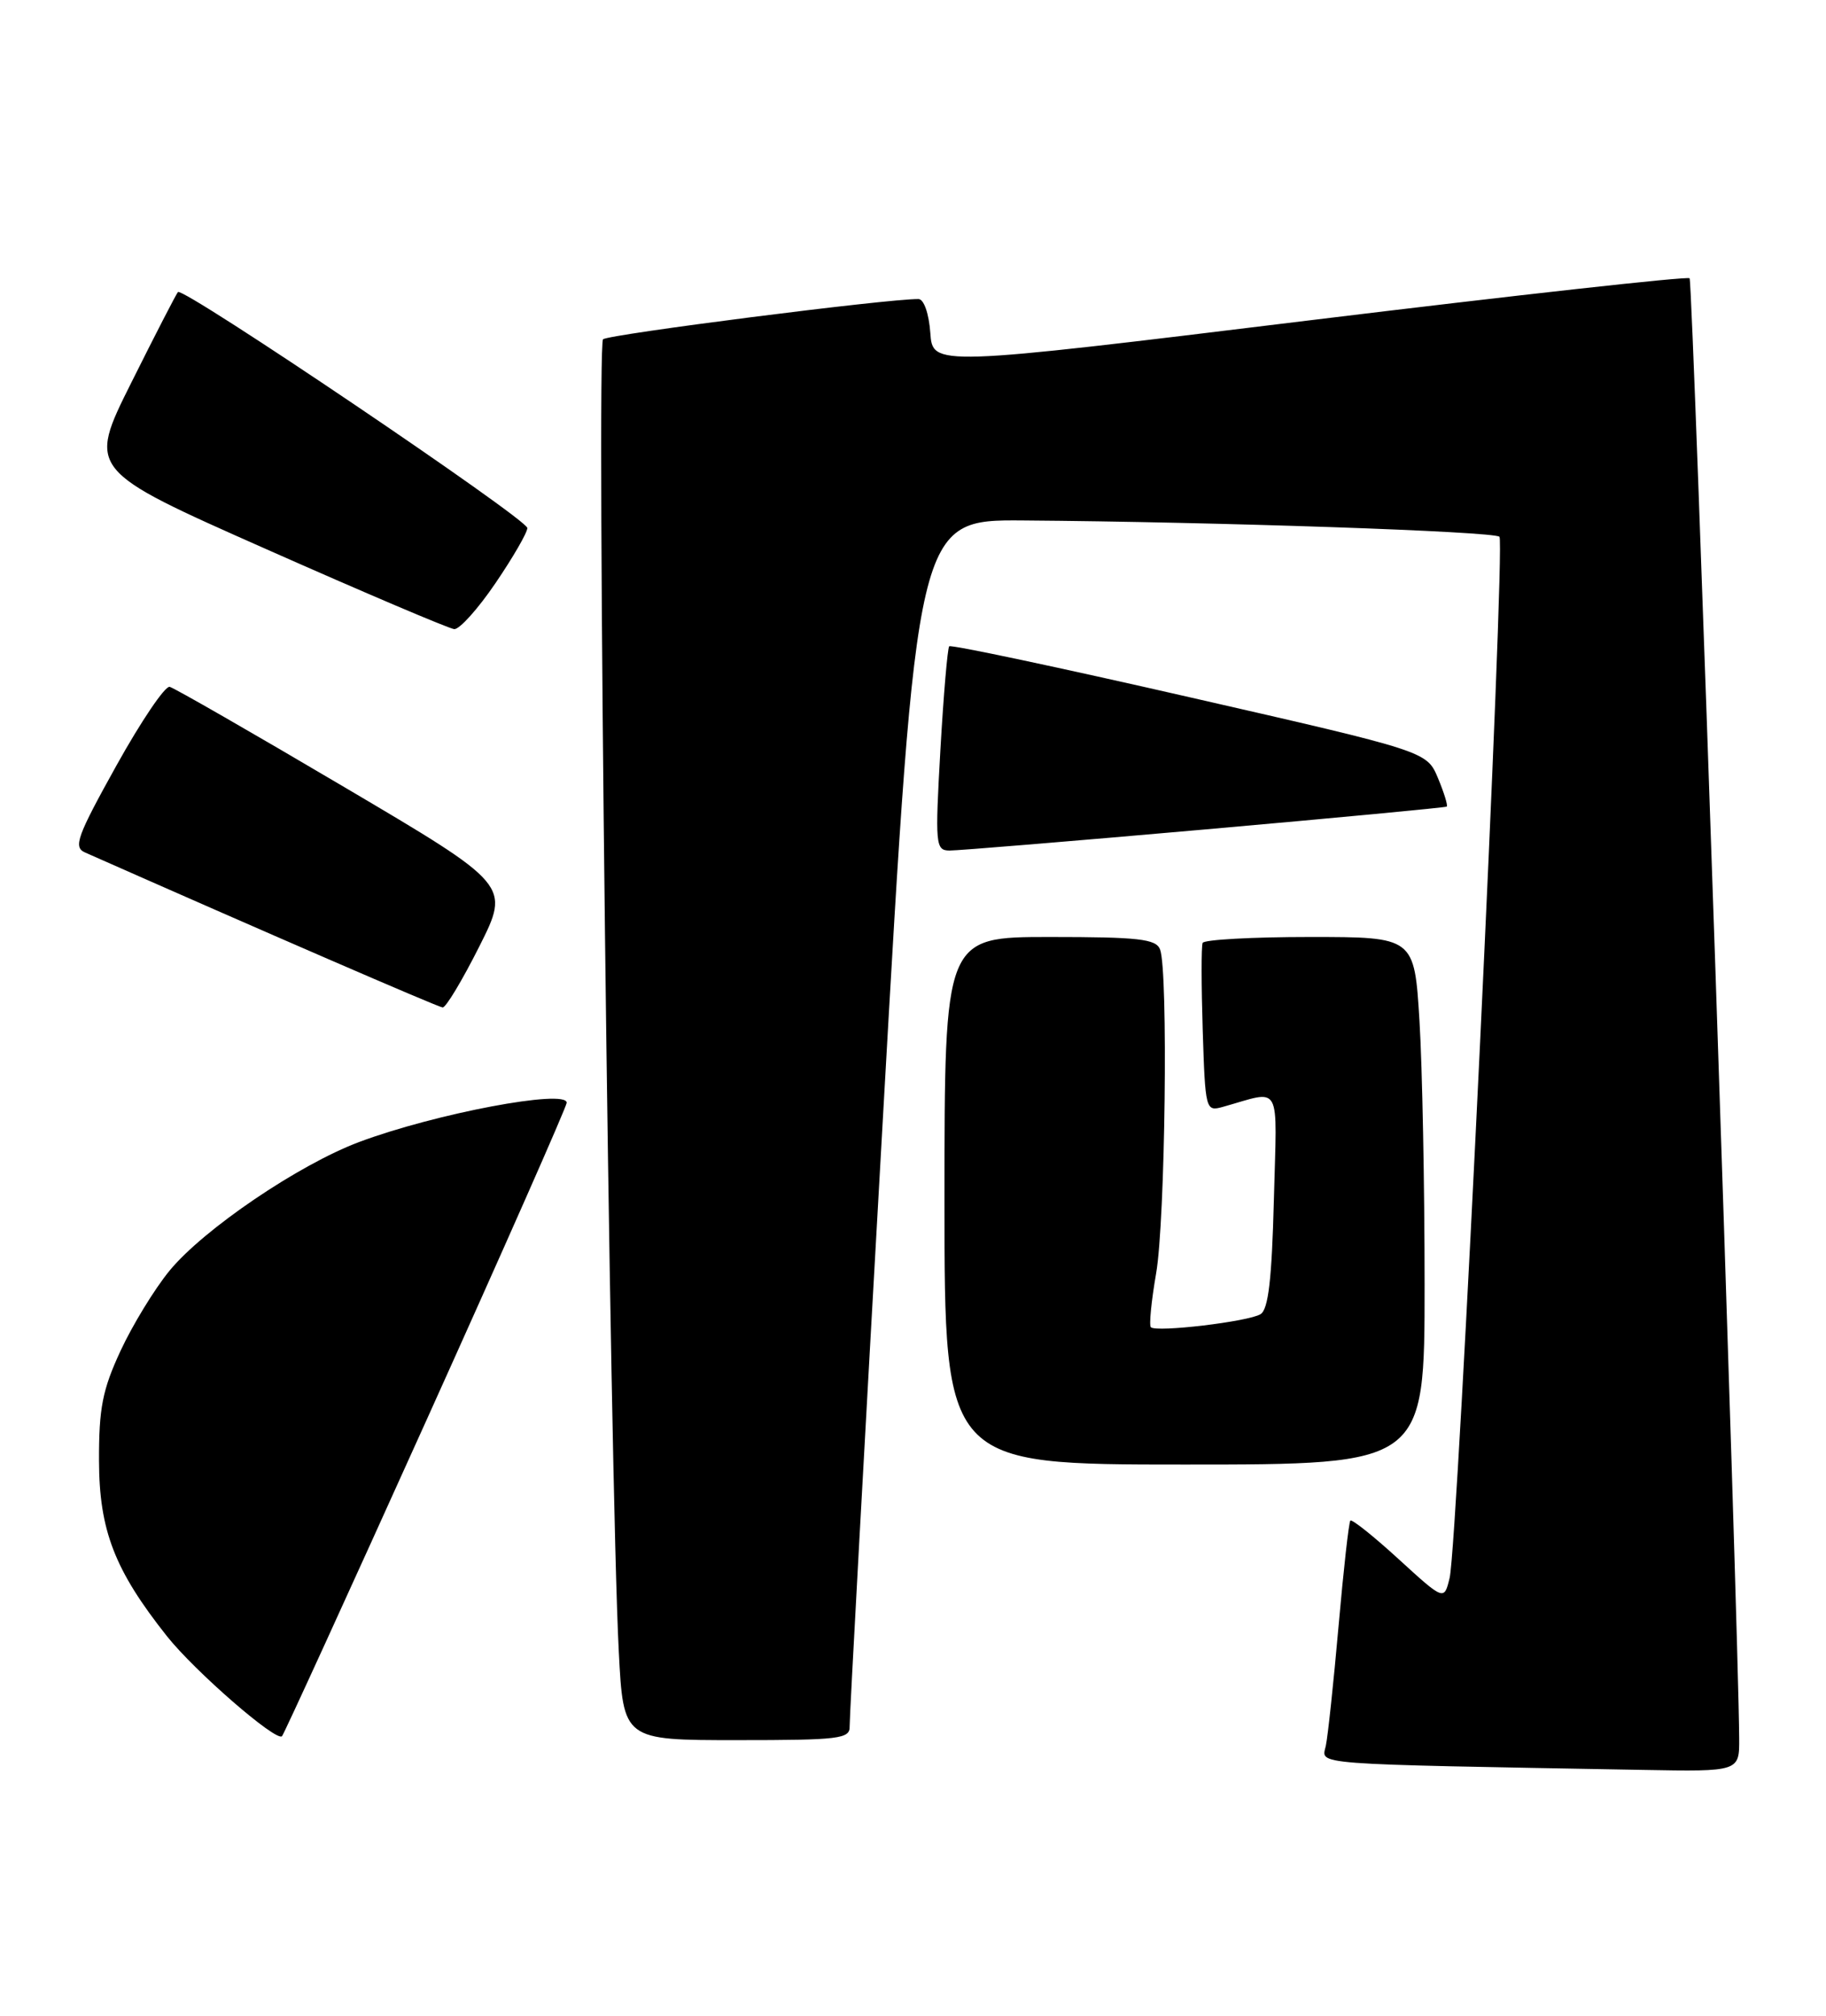 <?xml version="1.0" encoding="UTF-8" standalone="no"?>
<!DOCTYPE svg PUBLIC "-//W3C//DTD SVG 1.1//EN" "http://www.w3.org/Graphics/SVG/1.1/DTD/svg11.dtd" >
<svg xmlns="http://www.w3.org/2000/svg" xmlns:xlink="http://www.w3.org/1999/xlink" version="1.1" viewBox="0 0 232 256">
 <g >
 <path fill="currentColor"
d=" M 220.97 220.75 C 220.89 206.83 215.08 35.75 214.67 35.34 C 214.40 35.07 192.65 37.48 166.34 40.69 C 118.50 46.54 118.50 46.54 118.20 42.27 C 118.02 39.81 117.38 37.99 116.70 37.98 C 112.84 37.93 77.35 42.46 76.62 43.09 C 75.75 43.85 77.47 187.48 78.62 209.75 C 79.20 221.00 79.20 221.00 93.60 221.00 C 106.67 221.00 108.00 220.84 107.95 219.25 C 107.92 218.29 109.83 183.41 112.19 141.75 C 116.48 66.00 116.48 66.00 129.99 66.10 C 154.56 66.28 189.83 67.49 190.51 68.17 C 191.29 68.96 185.21 196.13 184.18 200.40 C 183.48 203.29 183.48 203.29 177.71 198.02 C 174.53 195.11 171.77 192.91 171.57 193.12 C 171.37 193.33 170.70 199.35 170.07 206.50 C 169.44 213.65 168.71 220.50 168.45 221.72 C 167.93 224.17 165.75 224.01 208.75 224.78 C 221.00 225.00 221.00 225.00 220.97 220.75 Z  M 54.13 180.49 C 63.96 158.72 72.00 140.52 72.00 140.05 C 72.00 138.27 55.27 141.43 45.65 145.03 C 37.96 147.91 25.86 156.12 21.54 161.38 C 19.62 163.72 16.82 168.31 15.31 171.57 C 13.02 176.50 12.56 178.85 12.58 185.50 C 12.60 194.35 14.56 199.42 21.21 207.80 C 24.78 212.29 35.09 221.24 35.83 220.50 C 36.07 220.26 44.30 202.26 54.13 180.49 Z  M 181.00 163.16 C 181.00 150.59 180.71 135.52 180.35 129.66 C 179.70 119.00 179.70 119.00 166.41 119.00 C 159.10 119.00 152.97 119.34 152.80 119.75 C 152.62 120.16 152.63 125.16 152.81 130.85 C 153.13 140.94 153.19 141.18 155.32 140.59 C 162.97 138.46 162.24 137.15 161.85 152.40 C 161.59 162.47 161.15 166.29 160.16 166.90 C 158.63 167.85 146.91 169.24 146.22 168.56 C 145.98 168.31 146.28 165.24 146.89 161.72 C 148.05 155.04 148.44 123.32 147.39 120.58 C 146.88 119.25 144.68 119.00 133.39 119.00 C 120.00 119.00 120.00 119.00 120.00 152.50 C 120.00 186.00 120.00 186.00 150.50 186.00 C 181.00 186.00 181.00 186.00 181.00 163.16 Z  M 60.90 120.20 C 64.82 112.40 64.82 112.40 43.72 99.95 C 32.12 93.10 22.15 87.38 21.56 87.23 C 20.98 87.08 17.93 91.58 14.79 97.23 C 9.79 106.22 9.29 107.59 10.79 108.26 C 33.37 118.25 55.67 127.91 56.24 127.95 C 56.65 127.98 58.74 124.49 60.90 120.20 Z  M 153.00 105.35 C 169.78 103.87 183.64 102.56 183.81 102.44 C 183.98 102.32 183.48 100.69 182.70 98.82 C 181.28 95.43 181.28 95.43 151.14 88.55 C 134.56 84.76 120.82 81.85 120.60 82.08 C 120.39 82.31 119.88 88.24 119.48 95.25 C 118.80 107.29 118.86 108.00 120.63 108.02 C 121.66 108.03 136.22 106.83 153.00 105.35 Z  M 62.96 74.05 C 65.18 70.79 67.00 67.64 67.00 67.06 C 67.00 65.93 23.25 36.39 22.61 37.09 C 22.40 37.31 19.73 42.49 16.68 48.60 C 11.14 59.69 11.14 59.69 33.82 69.74 C 46.29 75.27 57.05 79.84 57.71 79.90 C 58.38 79.95 60.74 77.32 62.96 74.05 Z "/>
</g>
</svg>